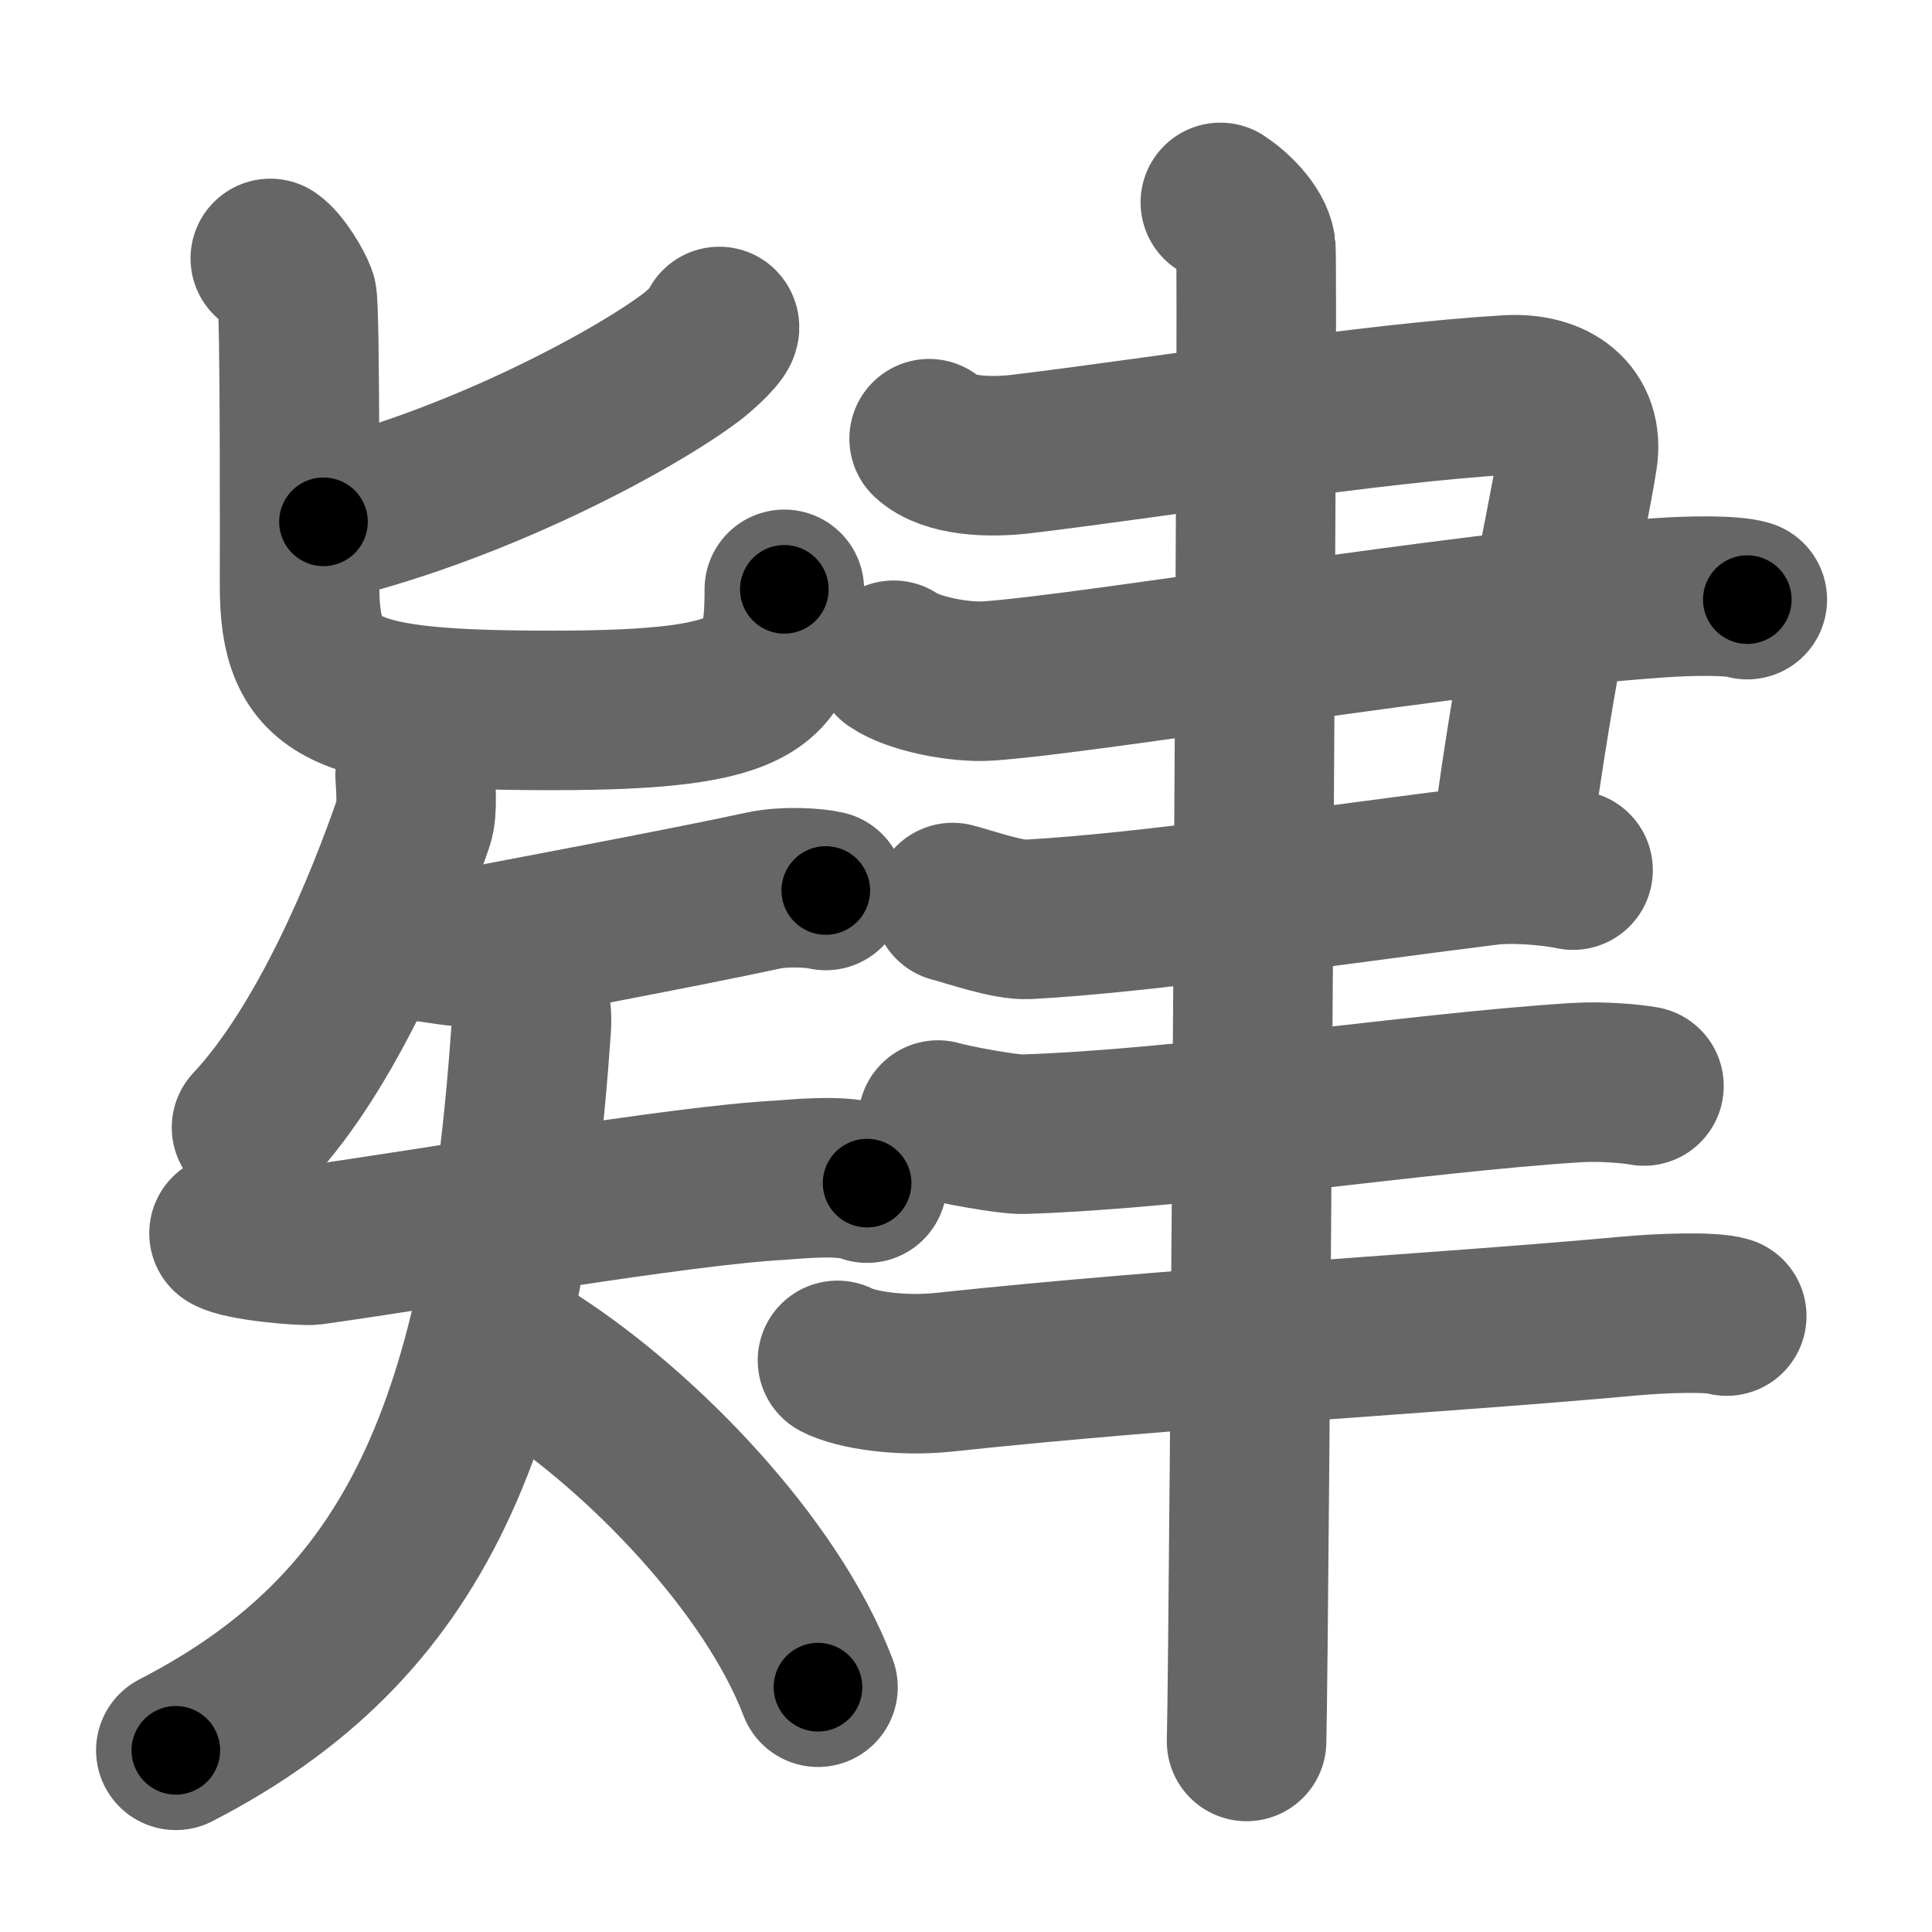 <svg xmlns="http://www.w3.org/2000/svg" width="109" height="109" viewBox="0 0 109 109" id="8084"><g fill="none" stroke="#666" stroke-width="9" stroke-linecap="round" stroke-linejoin="round"><g><g><g><path d="M40.58,18.42c0.17,0.22-1.06,1.33-1.5,1.67c-2.85,2.2-11.62,7.1-20.83,9.35" /><path d="M15.25,14.58c0.57,0.39,1.31,1.65,1.5,2.17c0.19,0.52,0.15,14.66,0.15,16.29c0,5.96,2.35,7.04,14.25,7.04c12.1,0,13.1-1.58,13.1-6.83" /></g><g><path d="M23.42,43.75c0.03,0.47,0.15,1.98-0.08,2.62C21.75,51,18.5,59,14.19,63.61" /><g><path d="M23.42,53.08c1.06,0.07,2.77,0.47,3.5,0.33c3.01-0.58,11.52-2.17,16.17-3.17c1.22-0.26,2.88-0.15,3.5,0" /><g><path d="M12.92,69.58c0.74,0.45,4.18,0.73,4.67,0.67c7.17-1,20.71-3.37,26.5-3.67c0.62-0.03,3.46-0.37,4.83,0.17" /><path d="M29.55,55.49c0.22,0.66,0.51,1.27,0.42,2.54C28.42,80.42,23.5,91.75,9.92,98.75" /><path d="M30.25,76.92c5.96,3.87,13.25,11.33,15.9,18.27" /></g></g></g></g><g><g><path d="M52.42,24.75c1.08,1,3.43,1.08,5.24,0.86c8.27-1,19.54-2.86,27.41-3.33c2.56-0.15,4.31,1.15,3.94,3.53c-0.59,3.76-2.38,11.37-3.76,21.95" /><path d="M50.42,37.25c1.08,0.75,3.68,1.28,5.33,1.17c6-0.42,26.46-3.91,37.84-4.69c1.82-0.13,4.16-0.16,4.99,0.1" /><path d="M53.75,50.92c0.94,0.24,3.1,1.01,4.24,0.95c6.76-0.37,16.48-1.86,25.93-3.04c1.5-0.19,3.7,0.02,4.83,0.26" /></g><path d="M52.92,63.19c0.89,0.26,3.94,0.83,4.83,0.8c9.24-0.3,22.16-2.34,31.17-2.91c1.48-0.09,3.09,0.06,3.83,0.19" /><path d="M47.25,76.75c1.02,0.53,3.51,0.93,6,0.67C66.5,76,81,75.25,91.92,74.25c1.7-0.16,4.65-0.27,5.5,0" /><g><path d="M68.85,11.42c0.75,0.49,1.85,1.54,2,2.52c0.15,0.98-0.37,78.19-0.52,84.31" /></g></g></g></g><g fill="none" stroke="#000" stroke-width="5" stroke-linecap="round" stroke-linejoin="round"><g><g><g><path d="M40.58,18.42c0.17,0.22-1.06,1.33-1.5,1.67c-2.85,2.2-11.62,7.1-20.83,9.35" stroke-dasharray="25.25" stroke-dashoffset="25.25"><animate id="0" attributeName="stroke-dashoffset" values="25.25;0" dur="0.25s" fill="freeze" begin="0s;8084.click" /></path><path d="M15.25,14.58c0.57,0.39,1.31,1.65,1.5,2.17c0.19,0.52,0.15,14.66,0.15,16.29c0,5.96,2.35,7.04,14.25,7.04c12.1,0,13.1-1.58,13.1-6.83" stroke-dasharray="54.79" stroke-dashoffset="54.79"><animate attributeName="stroke-dashoffset" values="54.79" fill="freeze" begin="8084.click" /><animate id="1" attributeName="stroke-dashoffset" values="54.79;0" dur="0.55s" fill="freeze" begin="0.end" /></path></g><g><path d="M23.42,43.75c0.03,0.47,0.15,1.98-0.08,2.62C21.75,51,18.5,59,14.19,63.61" stroke-dasharray="22.28" stroke-dashoffset="22.28"><animate attributeName="stroke-dashoffset" values="22.28" fill="freeze" begin="8084.click" /><animate id="2" attributeName="stroke-dashoffset" values="22.28;0" dur="0.22s" fill="freeze" begin="1.end" /></path><g><path d="M23.42,53.08c1.06,0.07,2.77,0.47,3.5,0.33c3.01-0.58,11.52-2.17,16.17-3.17c1.22-0.26,2.88-0.15,3.5,0" stroke-dasharray="23.52" stroke-dashoffset="23.52"><animate attributeName="stroke-dashoffset" values="23.52" fill="freeze" begin="8084.click" /><animate id="3" attributeName="stroke-dashoffset" values="23.52;0" dur="0.24s" fill="freeze" begin="2.end" /></path><g><path d="M12.92,69.58c0.74,0.45,4.18,0.73,4.67,0.67c7.17-1,20.71-3.37,26.5-3.67c0.62-0.03,3.46-0.37,4.83,0.17" stroke-dasharray="36.37" stroke-dashoffset="36.37"><animate attributeName="stroke-dashoffset" values="36.37" fill="freeze" begin="8084.click" /><animate id="4" attributeName="stroke-dashoffset" values="36.37;0" dur="0.36s" fill="freeze" begin="3.end" /></path><path d="M29.55,55.49c0.22,0.66,0.51,1.27,0.42,2.54C28.42,80.42,23.5,91.75,9.92,98.75" stroke-dasharray="50.45" stroke-dashoffset="50.45"><animate attributeName="stroke-dashoffset" values="50.45" fill="freeze" begin="8084.click" /><animate id="5" attributeName="stroke-dashoffset" values="50.45;0" dur="0.5s" fill="freeze" begin="4.end" /></path><path d="M30.25,76.92c5.96,3.87,13.25,11.33,15.9,18.27" stroke-dasharray="24.55" stroke-dashoffset="24.55"><animate attributeName="stroke-dashoffset" values="24.55" fill="freeze" begin="8084.click" /><animate id="6" attributeName="stroke-dashoffset" values="24.55;0" dur="0.25s" fill="freeze" begin="5.end" /></path></g></g></g></g><g><g><path d="M52.42,24.75c1.08,1,3.43,1.08,5.24,0.86c8.27-1,19.54-2.86,27.41-3.33c2.56-0.15,4.31,1.15,3.94,3.53c-0.59,3.76-2.38,11.37-3.76,21.95" stroke-dasharray="61.58" stroke-dashoffset="61.58"><animate attributeName="stroke-dashoffset" values="61.58" fill="freeze" begin="8084.click" /><animate id="7" attributeName="stroke-dashoffset" values="61.58;0" dur="0.46s" fill="freeze" begin="6.end" /></path><path d="M50.42,37.25c1.08,0.75,3.68,1.28,5.33,1.17c6-0.42,26.46-3.91,37.84-4.69c1.82-0.13,4.16-0.16,4.99,0.1" stroke-dasharray="48.67" stroke-dashoffset="48.67"><animate attributeName="stroke-dashoffset" values="48.67" fill="freeze" begin="8084.click" /><animate id="8" attributeName="stroke-dashoffset" values="48.67;0" dur="0.49s" fill="freeze" begin="7.end" /></path><path d="M53.75,50.92c0.94,0.24,3.1,1.01,4.24,0.95c6.76-0.37,16.48-1.86,25.93-3.04c1.5-0.19,3.7,0.02,4.83,0.26" stroke-dasharray="35.33" stroke-dashoffset="35.33"><animate attributeName="stroke-dashoffset" values="35.33" fill="freeze" begin="8084.click" /><animate id="9" attributeName="stroke-dashoffset" values="35.33;0" dur="0.35s" fill="freeze" begin="8.end" /></path></g><path d="M52.92,63.19c0.89,0.26,3.94,0.83,4.83,0.8c9.24-0.3,22.16-2.34,31.17-2.91c1.48-0.09,3.09,0.06,3.83,0.19" stroke-dasharray="40.06" stroke-dashoffset="40.06"><animate attributeName="stroke-dashoffset" values="40.06" fill="freeze" begin="8084.click" /><animate id="10" attributeName="stroke-dashoffset" values="40.06;0" dur="0.4s" fill="freeze" begin="9.end" /></path><path d="M47.25,76.75c1.02,0.53,3.51,0.93,6,0.67C66.5,76,81,75.25,91.92,74.25c1.7-0.16,4.65-0.27,5.5,0" stroke-dasharray="50.42" stroke-dashoffset="50.42"><animate attributeName="stroke-dashoffset" values="50.42" fill="freeze" begin="8084.click" /><animate id="11" attributeName="stroke-dashoffset" values="50.42;0" dur="0.5s" fill="freeze" begin="10.end" /></path><g><path d="M68.85,11.42c0.75,0.49,1.85,1.54,2,2.52c0.15,0.98-0.37,78.19-0.52,84.31" stroke-dasharray="87.61" stroke-dashoffset="87.61"><animate attributeName="stroke-dashoffset" values="87.61" fill="freeze" begin="8084.click" /><animate id="12" attributeName="stroke-dashoffset" values="87.61;0" dur="0.66s" fill="freeze" begin="11.end" /></path></g></g></g></g></svg>